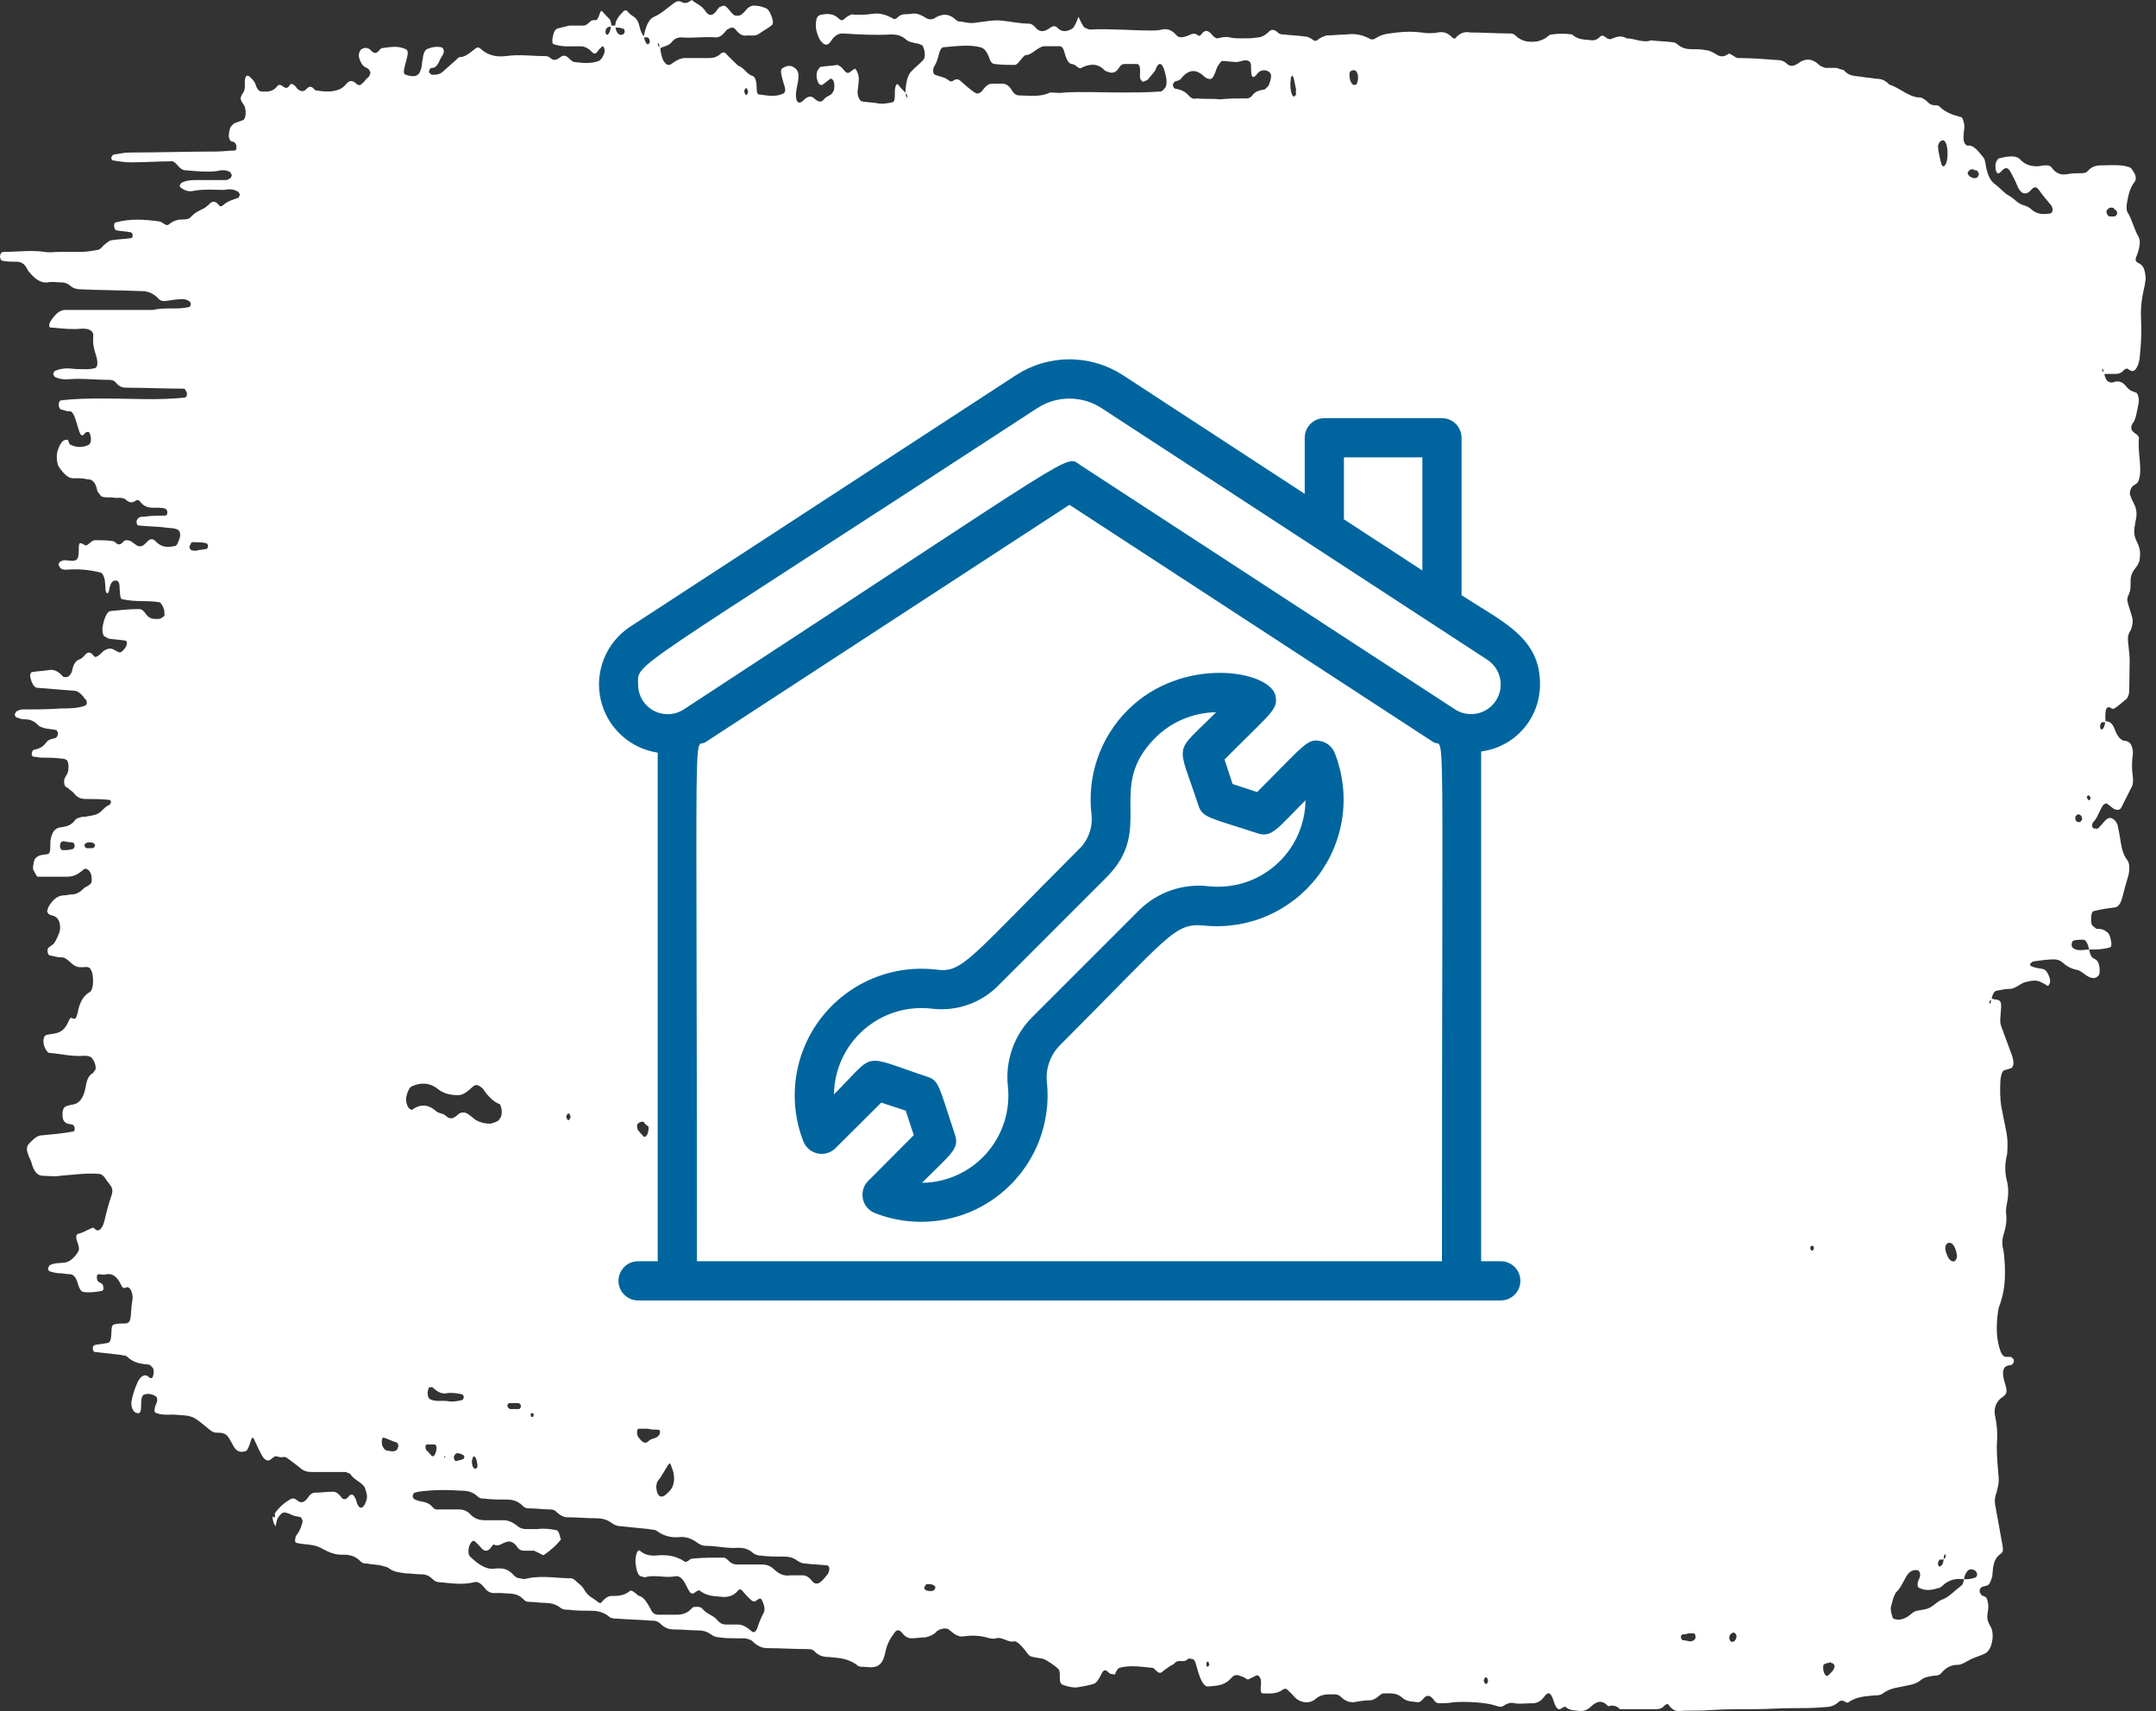 <svg width="126" height="100" viewBox="0 0 126 100" fill="none" xmlns="http://www.w3.org/2000/svg">
<rect x="0" y="0" width="126" height="100" fill="#333333" stroke="none"/>
<path d="M16.062 88.442C16.346 88.039 16.654 87.809 16.938 87.637C17.104 87.522 17.246 87.579 17.388 87.694C17.578 87.867 17.767 87.809 17.956 87.579C18.099 87.349 18.241 87.234 18.407 87.234C18.762 87.234 19.117 87.177 19.472 87.177C19.638 87.177 19.78 87.291 19.922 87.464C20.064 87.694 20.23 87.637 20.372 87.464C20.538 87.234 20.68 87.349 20.799 87.637C20.822 87.694 20.846 87.809 20.869 87.867C21.012 88.212 21.225 88.212 21.39 87.752C21.462 87.579 21.462 87.406 21.414 87.234C21.367 87.061 21.32 86.889 21.248 86.832C20.988 86.544 20.704 86.487 20.467 86.141C20.396 86.084 20.301 86.084 20.23 86.026C19.543 86.026 18.88 86.026 18.193 86.026C17.956 86.026 17.72 85.969 17.483 85.739C17.27 85.566 17.033 85.394 16.796 85.221C16.678 85.106 16.559 85.164 16.441 85.164C16.322 85.164 16.204 85.106 16.085 85.106C15.967 85.164 15.849 85.279 15.754 85.336C15.588 85.394 15.422 85.279 15.304 85.049C15.138 84.761 14.996 84.416 14.854 84.129C14.783 83.956 14.712 84.014 14.665 84.186C14.57 84.474 14.475 84.819 14.309 84.819C14.072 84.876 13.836 84.876 13.622 84.474C13.551 84.359 13.504 84.244 13.433 84.129C13.338 83.956 13.243 83.841 13.101 83.784C12.936 83.726 12.793 83.726 12.628 83.726C12.462 83.726 12.32 83.611 12.178 83.496C11.278 82.749 11.278 82.749 10.425 82.691C9.999 82.634 9.549 82.749 9.123 82.576C9.099 82.576 9.028 82.519 9.028 82.461C9.028 82.231 9.099 82.116 9.146 82.001C9.217 81.829 9.194 81.656 9.099 81.599C8.909 81.484 8.696 81.426 8.507 81.484C8.317 81.484 8.246 81.656 8.246 82.174C8.246 82.519 8.175 82.634 8.009 82.576C7.891 82.576 7.773 82.461 7.702 82.231C7.678 82.174 7.678 82.001 7.678 81.944C7.749 81.484 7.891 81.139 8.033 80.793C8.199 80.448 8.388 80.334 8.578 80.391C8.696 80.448 8.791 80.621 8.909 80.506C8.933 80.448 8.957 80.391 8.98 80.276C8.98 80.161 8.98 80.046 8.957 79.989C8.886 79.874 8.815 79.816 8.744 79.758C8.317 79.701 7.867 79.701 7.441 79.298C7.346 79.183 7.204 79.241 7.086 79.183C6.565 79.126 6.044 79.068 5.546 79.011C5.452 79.011 5.404 78.838 5.428 78.723C5.452 78.666 5.499 78.608 5.523 78.608C5.76 78.551 5.996 78.551 6.233 78.493C6.446 78.493 6.494 78.321 6.517 77.803C6.517 77.573 6.541 77.458 6.66 77.401C6.896 77.343 7.133 77.343 7.37 77.343C7.607 77.286 7.631 77.171 7.678 76.481C7.678 76.308 7.725 76.136 7.749 75.906C7.773 75.676 7.654 75.331 7.559 75.273C7.512 75.273 7.488 75.216 7.441 75.216C7.323 75.273 7.204 75.331 7.11 75.158C6.849 74.583 6.565 74.411 6.233 74.468C6.067 74.526 5.925 74.468 5.76 74.468C5.712 74.468 5.665 74.526 5.665 74.583C5.641 74.756 5.689 74.871 5.783 74.928C5.831 74.928 5.854 74.986 5.902 74.986C5.996 75.043 6.044 75.101 6.044 75.331C6.044 75.388 5.973 75.446 5.949 75.446C5.594 75.503 5.239 75.561 4.883 75.503C4.765 75.503 4.646 75.331 4.575 75.101C4.457 74.641 4.291 74.468 4.078 74.468C3.889 74.468 3.675 74.411 3.486 74.411C3.297 74.411 3.083 74.353 2.894 74.296C2.847 74.296 2.823 74.18 2.799 74.123C2.823 74.066 2.87 74.008 2.894 73.951C3.202 73.778 3.533 73.835 3.841 73.778C4.054 73.721 4.22 73.606 4.41 73.376C4.67 73.031 4.67 73.031 4.481 72.455C4.457 72.398 4.457 72.283 4.457 72.225C4.481 72.168 4.528 72.11 4.552 72.11C4.836 72.053 5.096 71.88 5.381 71.765C5.452 71.708 5.546 71.823 5.617 71.88C5.831 71.995 6.02 71.708 6.115 71.305C6.233 70.788 6.352 70.328 6.517 69.868C6.612 69.58 6.565 69.408 6.423 69.235C6.352 69.12 6.281 69.063 6.21 68.948C6.067 68.718 5.925 68.603 5.76 68.603C5.002 68.545 4.244 68.66 3.486 68.718C3.178 68.775 2.847 68.718 2.539 68.718C2.231 68.718 1.994 68.545 1.828 67.913C1.781 67.74 1.71 67.683 1.662 67.51C1.544 67.222 1.544 67.05 1.662 66.877C1.876 66.647 2.089 66.418 2.349 66.36C2.989 66.302 3.628 66.245 4.268 66.13C4.315 66.13 4.362 66.072 4.362 66.015C4.386 65.9 4.339 65.785 4.244 65.727C4.078 65.67 3.936 65.727 3.77 65.555C3.675 65.44 3.652 65.325 3.652 65.095C3.652 64.922 3.699 64.75 3.794 64.692C3.983 64.577 4.196 64.577 4.386 64.52C4.694 64.405 4.907 64.117 5.025 63.427C5.096 63.025 5.215 62.852 5.381 62.737C5.428 62.737 5.452 62.68 5.499 62.622C5.523 62.565 5.594 62.507 5.594 62.45C5.594 62.277 5.546 62.105 5.475 61.99C5.404 61.875 5.333 61.76 5.262 61.76C5.144 61.702 5.025 61.702 4.907 61.702C4.22 61.76 3.557 61.587 2.87 61.53C2.799 61.53 2.728 61.415 2.657 61.3C2.586 61.185 2.539 61.012 2.539 60.84C2.539 60.667 2.586 60.552 2.681 60.495C2.87 60.437 3.083 60.437 3.273 60.38C3.557 60.322 3.818 60.15 4.031 59.632C4.102 59.459 4.173 59.459 4.244 59.517C4.433 59.575 4.433 59.517 4.528 59.229C4.552 59.172 4.575 59.057 4.575 58.999C4.741 58.367 4.978 58.137 5.262 57.964C5.452 57.849 5.499 57.159 5.357 56.757C5.333 56.699 5.286 56.642 5.262 56.584C5.096 56.469 4.954 56.527 4.789 56.527C4.67 56.527 4.552 56.527 4.433 56.469C4.149 56.354 3.912 55.952 3.628 55.952C3.391 55.952 3.154 55.894 2.918 55.837C2.823 55.837 2.775 55.664 2.775 55.549C2.775 55.492 2.823 55.377 2.847 55.377C2.918 55.319 2.989 55.262 3.083 55.204C3.225 55.089 3.344 54.802 3.462 54.514C3.557 54.227 3.51 53.939 3.415 53.767C3.249 53.479 3.036 53.536 2.847 53.422C2.823 53.422 2.775 53.306 2.752 53.249C2.775 53.191 2.799 53.077 2.823 53.019C3.083 52.559 3.391 52.329 3.723 52.329C3.889 52.329 4.031 52.271 4.196 52.271C4.433 52.271 4.67 52.156 4.883 51.926C5.002 51.811 5.12 51.811 5.239 51.696C5.333 51.639 5.381 51.524 5.357 51.351C5.357 51.179 5.31 51.006 5.215 50.891C5.096 50.776 4.978 50.719 4.86 50.834C4.552 51.121 4.244 51.236 3.936 51.236C3.368 51.236 2.823 51.236 2.254 51.236C2.207 51.236 2.16 51.236 2.136 51.179C2.065 51.064 2.018 50.949 1.947 50.834C1.923 50.776 1.923 50.661 1.947 50.546C1.97 50.374 2.018 50.201 2.089 50.144C2.325 49.914 2.562 49.971 2.799 49.914C2.965 49.856 2.941 49.511 2.941 49.281C2.941 48.936 3.107 48.534 3.249 48.476C3.32 48.419 3.415 48.361 3.486 48.361C3.794 48.304 4.125 48.304 4.41 47.901C4.481 47.844 4.552 47.786 4.646 47.786C4.765 47.729 4.883 47.729 5.002 47.729C5.239 47.671 5.475 47.671 5.712 47.556C5.949 47.441 6.162 47.096 6.399 47.038C6.423 47.038 6.47 46.923 6.494 46.866C6.47 46.809 6.446 46.751 6.423 46.751C5.949 46.694 5.475 46.694 5.002 46.694C4.765 46.694 4.528 46.636 4.315 46.349C4.22 46.233 4.078 46.176 3.983 46.061C3.889 46.003 3.746 46.003 3.746 45.658C3.746 45.486 3.841 45.371 3.912 45.256C3.983 45.141 4.007 44.968 4.007 44.738C3.983 44.566 3.936 44.393 3.841 44.393C3.77 44.336 3.675 44.336 3.604 44.336C3.202 44.278 2.799 44.278 2.42 44.278C2.254 44.278 2.112 44.221 1.947 44.221C1.899 44.221 1.852 44.106 1.852 44.106C1.852 43.933 1.923 43.818 1.994 43.818C2.231 43.761 2.468 43.703 2.681 43.416C2.847 43.186 3.06 43.186 3.249 43.128C3.344 43.071 3.391 42.956 3.391 42.841C3.391 42.783 3.32 42.726 3.296 42.668C3.06 42.611 2.823 42.611 2.586 42.553C2.468 42.496 2.349 42.496 2.231 42.381C1.97 42.093 1.686 42.036 1.426 42.036C1.26 42.036 1.118 41.978 0.952 41.921C0.904 41.921 0.881 41.806 0.857 41.748C0.881 41.691 0.928 41.633 0.952 41.576C1.07 41.518 1.189 41.461 1.307 41.461C2.065 41.461 2.823 41.461 3.581 41.403C4.054 41.403 4.528 41.403 5.002 41.231C5.025 41.231 5.073 41.116 5.073 41.116C5.073 41.001 5.049 40.886 5.002 40.886C4.789 40.598 4.575 40.368 4.339 40.368C3.628 40.31 2.918 40.253 2.183 40.196C2.065 40.196 1.947 40.081 1.852 39.85C1.828 39.793 1.804 39.678 1.781 39.62C1.733 39.448 1.781 39.275 1.899 39.275C2.207 39.218 2.539 39.218 2.847 39.16C3.131 39.103 3.391 39.218 3.652 39.505C3.675 39.563 3.723 39.563 3.77 39.563C3.936 39.62 4.078 39.505 4.196 39.275C4.291 38.758 4.457 38.585 4.67 38.528C4.789 38.47 4.907 38.355 5.002 38.24C5.167 38.068 5.31 38.125 5.452 38.298C5.523 38.413 5.594 38.413 5.689 38.355C5.807 38.298 5.902 38.183 6.02 38.068C6.257 37.895 6.494 37.838 6.731 38.01C7.038 38.183 7.038 38.183 7.299 37.895C7.323 37.838 7.37 37.78 7.394 37.723C7.441 37.55 7.417 37.435 7.299 37.435C6.991 37.378 6.66 37.378 6.352 37.32C6.281 37.32 6.21 37.205 6.115 37.205C5.996 37.148 5.949 36.745 6.02 36.515C6.115 36.055 6.281 35.71 6.47 35.71C7.015 35.653 7.583 35.595 8.128 35.595C8.246 35.595 8.365 35.653 8.483 35.825C8.744 36.228 9.004 36.17 9.288 36.17C9.359 36.17 9.454 36.113 9.525 36.055C9.549 36.055 9.62 35.998 9.62 35.94C9.62 35.883 9.596 35.768 9.596 35.653C9.525 35.423 9.43 35.25 9.312 35.193C8.602 35.078 7.891 35.193 7.157 35.02C7.038 35.02 7.015 34.848 6.991 34.388C6.991 34.042 6.92 33.928 6.754 33.928C6.588 33.928 6.446 34.042 6.375 34.503C6.352 34.56 6.328 34.675 6.281 34.675C6.21 34.675 6.162 34.56 6.162 34.33C6.162 34.215 6.139 34.158 6.139 34.042C6.115 33.697 5.996 33.525 5.902 33.468C5.239 33.295 4.552 33.237 3.865 33.295C3.746 33.295 3.628 33.295 3.51 33.18C3.486 33.123 3.462 33.065 3.415 33.008C3.439 32.95 3.462 32.835 3.51 32.835C3.818 32.605 4.149 32.892 4.457 32.72C4.552 32.662 4.575 32.547 4.599 32.317C4.599 31.685 4.623 31.685 4.86 31.8C5.025 31.915 5.025 31.915 5.31 31.685C5.381 31.627 5.475 31.57 5.546 31.57C5.902 31.57 6.257 31.57 6.612 31.627C6.66 31.627 6.683 31.685 6.731 31.685C6.873 31.857 7.038 31.857 7.181 31.685C7.323 31.512 7.488 31.57 7.654 31.627C7.725 31.685 7.796 31.742 7.891 31.8C8.081 31.972 8.27 31.972 8.459 31.8C8.507 31.742 8.531 31.742 8.578 31.685C8.767 31.455 8.957 31.455 9.146 31.685C9.502 32.03 9.857 31.972 10.212 31.915C10.33 31.915 10.425 31.685 10.496 31.455C10.52 31.397 10.544 31.282 10.52 31.167C10.52 31.11 10.473 31.052 10.449 30.995C10.188 30.822 9.904 30.88 9.62 30.822C9.099 30.765 8.578 30.765 8.081 30.707C8.057 30.707 7.986 30.65 7.986 30.535C7.962 30.42 8.033 30.305 8.128 30.247C8.246 30.19 8.365 30.19 8.483 30.19C8.886 30.132 9.288 30.132 9.667 30.132C9.762 30.132 9.809 29.96 9.762 29.845C9.738 29.787 9.691 29.73 9.667 29.73C9.502 29.672 9.359 29.672 9.194 29.672C8.838 29.672 8.483 29.73 8.152 29.27C8.081 29.212 7.986 29.212 7.915 29.27C7.749 29.385 7.607 29.385 7.441 29.27C7.204 29.04 6.967 29.097 6.731 29.097C6.494 29.04 6.257 29.097 6.02 29.04C5.902 29.04 5.807 28.867 5.689 28.695C5.57 28.062 5.31 28.005 5.073 28.005C4.836 27.947 4.599 27.947 4.362 27.947C4.031 28.005 3.746 27.717 3.462 27.314C3.32 27.142 3.273 26.625 3.368 26.337C3.51 25.934 3.652 25.704 3.865 25.704C3.912 25.704 3.936 25.704 3.983 25.704L3.96 25.647C4.007 25.819 4.054 25.992 4.125 25.992C4.481 26.164 4.836 26.164 5.191 25.992C5.286 25.934 5.333 25.762 5.31 25.589C5.286 25.417 5.239 25.244 5.167 25.244C5.096 25.244 5.002 25.244 4.931 25.359C4.789 25.532 4.694 25.417 4.623 25.187C4.552 24.957 4.481 24.727 4.41 24.497C4.339 24.267 4.244 24.094 4.125 24.037C4.007 24.037 3.889 24.037 3.77 23.979C3.699 23.979 3.604 23.922 3.533 23.922C3.51 23.922 3.462 23.807 3.439 23.749C3.415 23.634 3.439 23.462 3.533 23.404C4.41 23.289 5.286 23.289 6.162 23.289C7.702 23.289 9.265 23.404 10.804 23.232C10.899 23.232 10.946 23.059 10.922 22.944C10.899 22.887 10.851 22.829 10.828 22.772C10.78 22.714 10.757 22.714 10.709 22.714C9.596 22.714 8.483 22.657 7.37 22.657C7.157 22.657 6.967 22.599 6.778 22.369C6.636 22.197 6.47 22.197 6.304 22.197C5.712 22.197 5.12 22.139 4.504 22.139C4.078 22.139 3.628 22.254 3.202 22.024C3.178 22.024 3.131 21.909 3.107 21.852C3.131 21.794 3.178 21.679 3.202 21.679C3.604 21.507 3.983 21.507 4.386 21.564C4.789 21.564 5.191 21.622 5.57 21.507C5.689 21.449 5.736 21.219 5.641 20.874C5.57 20.644 5.499 20.414 5.452 20.127C5.428 19.954 5.452 19.724 5.452 19.552C5.452 19.494 5.404 19.436 5.381 19.379C5.191 19.206 4.978 19.206 4.789 19.206C4.22 19.264 3.675 19.206 3.107 19.149C3.06 19.149 3.036 19.149 2.989 19.149C2.823 19.149 2.847 18.919 3.012 18.689C3.249 18.344 3.51 18.114 3.794 18.114C4.552 18.114 5.31 18.114 6.067 18.114C6.896 18.114 7.749 18.114 8.578 18.114C8.696 18.114 8.815 18.114 8.933 18.114C9.644 17.941 10.354 18.114 11.065 17.941C11.112 17.941 11.136 17.826 11.159 17.769C11.136 17.711 11.112 17.654 11.065 17.596C10.946 17.539 10.828 17.481 10.709 17.481C10.354 17.481 9.999 17.539 9.644 17.596C9.525 17.596 9.407 17.596 9.288 17.481C9.028 17.194 8.767 17.079 8.483 17.021C7.204 16.964 5.925 16.964 4.67 16.906C4.481 16.906 4.268 16.849 4.078 16.676C3.936 16.561 3.77 16.504 3.604 16.504C3.32 16.504 3.036 16.446 2.775 16.504C2.373 16.561 1.994 16.274 1.639 15.814C1.615 15.756 1.568 15.699 1.544 15.641C1.378 15.354 1.165 15.296 0.976 15.296C0.691 15.296 0.407 15.296 0.147 15.239C0.052 15.239 -0.019 15.066 0.005 14.951C0.028 14.779 0.123 14.721 0.218 14.721C1.023 14.721 1.804 14.606 2.61 14.721C2.894 14.779 3.178 14.721 3.439 14.721C3.865 14.721 4.315 14.721 4.741 14.721C5.049 14.721 5.381 14.664 5.689 14.606C5.807 14.606 5.925 14.491 6.02 14.376C6.21 14.204 6.399 14.031 6.588 14.031C6.944 13.973 7.299 13.973 7.654 13.916C7.702 13.916 7.749 13.858 7.749 13.801C7.773 13.686 7.702 13.571 7.607 13.571C7.323 13.514 7.062 13.514 6.778 13.456C6.754 13.456 6.707 13.399 6.683 13.284C6.636 13.168 6.683 12.996 6.778 12.996C7.607 12.766 8.459 12.823 9.288 12.938C9.407 12.938 9.525 13.053 9.644 13.111C9.715 13.168 9.786 13.168 9.88 13.111C10.141 12.881 10.425 12.823 10.709 12.823C10.875 12.823 11.041 12.823 11.183 12.651C11.444 12.363 11.704 12.306 11.988 12.133C12.059 12.076 12.13 12.018 12.201 11.961C12.391 11.731 12.58 11.731 12.77 11.961C12.841 12.076 12.936 12.076 13.007 12.018C13.315 11.731 13.622 11.673 13.93 11.558C13.954 11.558 13.978 11.443 14.025 11.386C14.001 11.328 13.978 11.271 13.93 11.213C13.646 11.041 13.386 11.041 13.101 11.098C12.509 11.098 11.917 11.041 11.302 11.156C11.065 11.213 10.828 11.156 10.591 10.983C10.544 10.983 10.52 10.868 10.496 10.868C10.52 10.811 10.544 10.753 10.591 10.696C10.899 10.523 11.23 10.523 11.538 10.523C12.107 10.523 12.651 10.523 13.22 10.523C13.291 10.523 13.386 10.466 13.457 10.408C13.504 10.408 13.528 10.293 13.551 10.236C13.528 10.178 13.48 10.121 13.457 10.063C13.172 9.891 12.912 9.948 12.628 10.006C12.036 10.063 11.444 10.006 10.828 9.948C10.662 9.948 10.52 9.833 10.378 9.661C10.236 9.488 10.07 9.373 9.928 9.431C9.17 9.431 8.412 9.488 7.654 9.488C7.299 9.488 6.944 9.431 6.588 9.373C6.541 9.373 6.517 9.258 6.494 9.258C6.517 9.143 6.588 9.028 6.683 9.028C6.991 8.971 7.323 8.913 7.631 8.913C9.312 8.913 10.97 8.856 12.651 8.856C13.007 8.856 13.362 8.798 13.717 8.798C13.764 8.798 13.812 8.741 13.812 8.683C13.836 8.511 13.788 8.396 13.717 8.338C13.67 8.281 13.646 8.281 13.599 8.281C13.504 8.281 13.433 8.223 13.386 8.051C13.338 7.878 13.433 7.418 13.528 7.361C13.599 7.303 13.67 7.188 13.741 7.188C13.907 7.131 14.049 7.073 14.214 7.016C14.309 6.958 14.357 6.786 14.357 6.613C14.357 6.44 14.333 6.268 14.262 6.153C14.191 6.038 14.096 5.923 14.072 5.808C14.049 5.635 14.143 5.52 14.214 5.405C14.309 5.29 14.309 5.118 14.309 4.945C14.286 4.485 14.404 4.313 14.593 4.485C14.641 4.543 14.665 4.543 14.712 4.6C14.783 4.658 14.854 4.773 14.925 4.888L14.901 4.83C14.996 5.175 15.114 5.348 15.304 5.348C15.612 5.348 15.943 5.405 16.228 5.003C16.299 4.945 16.393 4.945 16.464 5.003C16.63 5.118 16.772 5.233 16.914 5.003C16.985 4.888 17.056 4.888 17.151 4.945C17.222 5.003 17.293 5.06 17.364 5.175C17.554 5.348 17.743 5.405 17.933 5.175C18.099 5.003 18.241 5.06 18.383 5.233C18.43 5.29 18.454 5.29 18.501 5.29C18.927 5.348 19.378 5.405 19.804 5.233C19.97 5.175 20.112 5.06 20.254 4.888C20.443 4.658 20.633 4.715 20.822 4.888C20.941 5.003 21.059 5.003 21.154 4.888C21.225 4.83 21.296 4.773 21.367 4.658C21.462 4.543 21.58 4.543 21.651 4.255C21.604 4.083 21.533 4.025 21.438 3.968C21.272 3.91 21.13 3.795 21.012 3.45C20.941 3.278 20.964 3.105 21.035 2.99C21.059 2.933 21.106 2.875 21.13 2.875C21.32 2.76 21.533 2.76 21.722 2.99C21.888 3.163 22.03 3.105 22.172 2.933C22.196 2.875 22.243 2.875 22.291 2.818C22.764 2.76 23.238 2.645 23.712 2.875C23.83 2.933 23.854 3.048 23.806 3.278C23.759 3.45 23.735 3.623 23.688 3.738C23.569 4.198 23.569 4.313 23.712 4.37C23.901 4.428 24.114 4.485 24.304 4.428C24.469 4.37 24.611 4.198 24.659 3.738C24.659 3.623 24.683 3.565 24.706 3.45C24.73 3.105 24.848 2.933 24.943 2.875C25.204 2.76 25.488 2.703 25.772 2.76C25.867 2.76 25.938 2.875 25.938 2.99C25.938 3.048 25.914 3.163 25.867 3.22C25.796 3.335 25.725 3.45 25.677 3.565C25.559 3.853 25.417 3.968 25.251 3.968C25.156 3.968 25.109 4.025 25.061 4.198C25.133 4.313 25.204 4.37 25.275 4.37C25.464 4.37 25.677 4.37 25.867 4.198C26.127 3.968 26.388 3.738 26.648 3.508C26.719 3.45 26.79 3.335 26.885 3.335C27.217 3.335 27.501 3.048 27.809 2.818C27.88 2.76 27.974 2.76 28.046 2.818C28.543 3.278 29.064 3.335 29.561 3.278C30.319 3.163 31.077 3.278 31.811 3.278C31.93 3.278 32.048 3.278 32.166 3.393C32.356 3.565 32.545 3.508 32.758 3.335C32.901 3.22 33.066 3.22 33.232 3.393C33.351 3.508 33.469 3.623 33.564 3.623C34.037 3.68 34.511 3.738 34.985 3.565C35.103 3.508 35.198 3.393 35.293 3.163C35.316 3.105 35.34 2.99 35.34 2.933C35.293 2.703 35.222 2.645 35.151 2.76C35.08 2.818 35.008 2.875 34.937 2.99C34.819 3.163 34.701 3.163 34.606 3.048C34.393 2.818 34.156 2.703 33.919 2.703C33.398 2.703 32.877 2.76 32.38 2.588C32.332 2.588 32.285 2.53 32.285 2.473C32.261 2.3 32.309 2.128 32.356 1.955C32.403 1.783 32.474 1.725 32.569 1.668C32.806 1.61 33.043 1.553 33.28 1.495C33.564 1.495 33.824 1.495 34.108 1.495C34.274 1.495 34.416 1.323 34.559 1.208C34.653 1.15 34.795 1.208 34.89 1.15C34.914 1.15 34.937 1.035 34.985 0.978C35.127 0.575 35.127 0.575 35.269 0.748C35.387 0.863 35.482 0.978 35.6 1.093C35.672 1.15 35.719 1.323 35.743 1.553C35.672 1.553 35.577 1.553 35.506 1.61C35.482 1.61 35.435 1.668 35.411 1.725C35.387 1.783 35.387 1.898 35.387 1.898C35.435 2.07 35.506 2.07 35.577 1.955C35.648 1.84 35.695 1.725 35.695 1.495C35.79 1.495 35.861 1.495 35.956 1.495C35.98 1.783 36.074 1.955 36.193 2.013C36.264 2.07 36.335 2.013 36.406 2.013C36.429 2.013 36.477 1.955 36.501 1.898C36.524 1.783 36.477 1.668 36.382 1.668C36.24 1.61 36.074 1.61 35.932 1.61C35.956 1.438 35.98 1.265 36.05 1.15C36.145 0.978 36.24 0.863 36.358 0.748C36.453 0.633 36.572 0.518 36.69 0.69C36.832 0.863 36.974 0.92 37.116 1.035C37.235 1.15 37.306 1.265 37.377 1.553C37.424 1.783 37.519 2.013 37.637 2.128C37.661 2.3 37.708 2.473 37.779 2.53C37.803 2.588 37.85 2.588 37.874 2.588C37.898 2.588 37.945 2.53 37.969 2.473C37.993 2.358 37.945 2.243 37.85 2.185C37.779 2.185 37.708 2.185 37.614 2.185C37.732 1.495 37.945 1.093 38.229 0.978C38.656 0.805 39.058 0.403 39.485 0.115C39.603 0.058 39.721 0.058 39.84 0.115C39.911 0.173 40.006 0.173 40.077 0.173C40.195 0.173 40.313 0.058 40.432 4.74164e-06C40.693 0.23 40.977 0.288 41.214 0.633C41.427 0.978 41.663 0.92 41.877 0.633C41.9 0.575 41.948 0.518 41.971 0.518C41.995 0.46 42.042 0.403 42.09 0.403C42.208 0.345 42.327 0.288 42.445 0.403C42.587 0.518 42.729 0.748 42.871 0.863C42.942 0.92 43.037 0.92 43.108 0.92C43.274 0.92 43.416 0.805 43.558 0.633C43.771 0.345 44.008 0.288 44.245 0.345C44.411 0.345 44.553 0.403 44.719 0.46C44.884 0.518 45.003 0.69 45.121 1.035C45.192 1.265 45.192 1.438 45.074 1.495C44.861 1.668 44.624 1.783 44.387 1.955C44.15 2.128 43.913 2.07 43.677 2.07C43.44 2.128 43.203 2.013 42.99 1.725C42.848 1.553 42.682 1.61 42.516 1.725C42.469 1.725 42.445 1.783 42.398 1.84C42.208 2.07 42.042 2.185 41.829 2.185C41.166 2.128 40.479 2.243 39.816 2.185C39.627 2.185 39.414 2.243 39.248 2.473C39.035 2.703 38.798 2.703 38.561 2.818C38.537 2.76 38.537 2.645 38.514 2.588C38.49 2.53 38.466 2.53 38.443 2.53C38.443 2.645 38.49 2.76 38.585 2.76C38.608 3.048 38.656 3.278 38.75 3.508C38.845 3.68 38.964 3.795 39.082 3.795C39.153 3.795 39.248 3.738 39.319 3.68C39.556 3.508 39.792 3.393 40.029 3.393C40.503 3.393 40.977 3.393 41.45 3.393C41.687 3.393 41.924 3.335 42.161 3.105C42.232 3.048 42.303 3.048 42.398 3.105C42.658 3.393 42.919 3.623 43.156 3.853C43.44 3.91 43.676 4.37 43.961 4.428C44.15 4.485 44.221 4.773 44.221 5.175C44.221 5.405 44.269 5.52 44.363 5.52C44.837 5.578 45.311 5.693 45.784 5.463C45.879 5.405 45.926 5.29 45.855 5.06C45.784 4.83 45.713 4.6 45.666 4.37C45.619 4.14 45.642 4.025 45.761 3.968C46.045 3.795 46.305 3.795 46.566 4.083C46.637 4.198 46.684 4.313 46.661 4.543C46.637 4.945 46.495 5.233 46.519 5.635C46.519 5.808 46.59 5.98 46.661 5.98C46.779 6.038 46.898 5.923 47.016 5.808C47.205 5.635 47.395 5.578 47.584 5.75C47.774 5.923 47.963 6.038 48.153 5.808C48.319 5.578 48.555 5.635 48.697 5.348C48.769 5.233 48.769 5.06 48.745 4.83C48.721 4.773 48.697 4.658 48.65 4.658C48.626 4.6 48.579 4.6 48.532 4.6C48.389 4.715 48.224 4.83 48.082 4.945C47.963 5.003 47.845 4.945 47.774 4.715C47.679 4.428 47.726 4.14 47.845 4.025C47.892 3.968 47.916 3.91 47.963 3.91C48.271 3.853 48.603 3.853 48.911 3.795C48.982 3.795 49.076 3.853 49.147 3.91C49.289 4.025 49.432 4.313 49.597 4.255C49.716 4.198 49.834 4.083 49.929 4.025C50.024 3.968 50.166 4.313 50.19 4.543C50.19 4.83 50.142 5.118 50.118 5.348C50.118 5.578 50.166 5.693 50.237 5.808C50.284 5.865 50.308 5.923 50.355 5.923C50.663 5.98 50.995 5.98 51.303 6.038C51.587 6.095 51.847 6.038 52.132 5.98C52.274 5.98 52.297 5.808 52.297 5.405C52.297 5.06 52.392 4.83 52.487 4.945C52.629 5.118 52.771 5.29 52.913 5.405C52.937 5.463 52.937 5.578 52.96 5.635C52.984 5.693 53.008 5.693 53.032 5.693C53.032 5.578 52.984 5.463 52.913 5.463C52.937 4.83 53.032 4.37 53.292 4.14C53.505 3.91 53.742 3.738 53.955 3.508C54.074 3.393 54.074 3.048 53.979 2.818C53.955 2.76 53.931 2.645 53.884 2.645C53.766 2.588 53.647 2.53 53.529 2.53C53.339 2.473 53.126 2.473 52.937 2.3C52.676 2.07 52.392 2.013 52.108 2.013C51.16 2.07 50.19 2.013 49.242 1.955C49.005 1.955 48.769 2.07 48.555 2.415C48.366 2.703 48.176 2.645 47.987 2.415C47.868 2.3 47.797 2.07 47.726 1.84C47.632 1.553 47.679 0.978 47.845 0.92C47.892 0.92 47.916 0.863 47.963 0.863C48.319 0.805 48.674 0.748 49.029 1.093C49.147 1.208 49.242 1.208 49.361 1.093C49.479 0.978 49.597 0.92 49.716 0.863C49.787 0.805 49.882 0.863 49.953 0.863C50.308 0.863 50.663 0.863 51.018 0.805C51.421 0.748 51.8 0.863 52.203 1.093C52.274 1.15 52.368 1.093 52.439 1.035C52.7 0.748 52.984 0.863 53.268 0.805C53.553 0.748 53.813 0.863 54.097 1.035C54.263 1.15 54.405 1.15 54.571 1.093C54.997 0.805 55.423 0.748 55.85 1.15C55.968 1.265 56.087 1.265 56.205 1.265C56.489 1.323 56.75 1.38 57.034 1.323C57.555 1.265 58.076 1.15 58.573 1.208C59.094 1.265 59.615 1.38 60.113 1.38C60.231 1.38 60.35 1.438 60.468 1.553C60.776 1.955 61.084 1.84 61.392 1.61C61.557 1.495 61.7 1.495 61.842 1.668C62.102 1.898 62.386 1.84 62.671 1.668C62.742 1.61 62.813 1.495 62.86 1.38C62.931 1.265 62.978 1.093 63.026 0.978C63.073 1.093 63.144 1.208 63.192 1.323C63.263 1.438 63.31 1.553 63.381 1.61C63.499 1.668 63.618 1.725 63.736 1.725C64.921 1.668 66.128 1.783 67.312 1.783C67.502 1.783 67.715 1.783 67.905 1.725C68.189 1.668 68.449 1.725 68.71 2.013C68.899 2.243 69.089 2.185 69.302 2.128C69.539 2.07 69.752 1.84 70.012 2.07C70.083 2.128 70.178 2.07 70.249 1.955C70.439 1.725 70.628 1.783 70.818 2.013C70.912 2.128 71.031 2.243 71.149 2.243C71.386 2.185 71.623 2.128 71.86 2.185C72.097 2.243 72.333 2.243 72.57 2.243C72.878 2.243 73.21 2.243 73.517 2.185C73.707 2.185 73.92 2.07 74.11 1.898C74.299 1.668 74.489 1.725 74.678 1.898C74.796 2.013 74.915 2.013 75.033 2.013C75.436 2.07 75.838 2.07 76.217 2.128C76.383 2.128 76.525 2.185 76.691 2.3C76.809 2.415 76.928 2.415 77.046 2.3C77.188 2.185 77.354 2.128 77.52 2.07C77.923 2.07 78.325 2.013 78.704 2.013C79.13 1.955 79.581 2.013 80.007 2.243C80.172 2.358 80.315 2.3 80.48 2.185C80.859 1.955 81.262 1.955 81.665 1.898C82.138 1.84 82.612 1.84 83.086 1.898C83.394 1.955 83.725 1.955 84.033 1.898C84.317 1.84 84.601 1.898 84.862 2.185C84.933 2.243 85.028 2.3 85.099 2.185C85.359 1.898 85.643 1.84 85.928 1.898C86.685 1.898 87.443 1.955 88.201 1.955C88.32 1.955 88.438 1.955 88.556 2.07C88.983 2.473 89.409 2.473 89.859 2.415C90.049 2.358 90.262 2.3 90.451 2.128C90.522 2.07 90.593 2.013 90.688 2.013C91.091 1.955 91.493 1.955 91.872 2.013C92.251 2.358 92.654 2.3 93.056 2.358C93.222 2.358 93.364 2.3 93.53 2.128C93.601 2.07 93.672 2.07 93.767 2.128C93.909 2.243 94.075 2.358 94.24 2.243C94.525 2.128 94.785 2.07 95.069 2.243C95.543 2.243 96.017 2.53 96.49 2.358C96.917 2.415 97.367 2.415 97.793 2.473C97.864 2.473 97.959 2.53 98.03 2.588C98.29 2.818 98.575 2.875 98.859 2.875C99.143 2.875 99.427 2.875 99.688 2.933C99.877 2.933 100.09 3.048 100.28 3.163C100.517 3.335 100.753 3.335 100.99 3.163C101.061 3.105 101.132 3.163 101.227 3.22C101.345 3.278 101.464 3.393 101.582 3.393C102.34 3.393 103.098 3.45 103.856 3.508C104.069 3.508 104.258 3.565 104.448 3.738C104.637 3.91 104.827 3.853 105.04 3.738C105.466 3.393 105.893 3.393 106.319 3.795C106.437 3.91 106.556 3.91 106.674 3.968C106.864 3.968 107.077 3.968 107.266 3.968C107.432 3.968 107.574 4.083 107.74 4.083C108.071 4.485 108.427 4.428 108.782 4.485C109.066 4.543 109.327 4.543 109.611 4.6C109.895 4.6 110.156 4.658 110.416 4.945C111.008 5.118 111.577 5.693 112.169 5.693C112.334 5.693 112.477 5.808 112.619 5.923C112.761 6.095 112.927 6.153 113.092 6.153C113.163 6.153 113.258 6.153 113.329 6.21C113.732 6.613 114.182 6.728 114.608 6.843C114.703 6.843 114.821 7.246 114.798 7.476C114.774 7.648 114.75 7.878 114.75 8.051C114.75 8.223 114.798 8.396 114.892 8.453C114.94 8.511 114.963 8.511 115.011 8.511C115.342 8.453 115.626 8.856 115.911 9.201C115.982 9.258 116.029 9.488 116.053 9.661C116.147 10.236 116.337 10.581 116.574 10.753C116.811 10.926 117.024 11.156 117.237 11.328C117.426 11.443 117.616 11.558 117.805 11.731C117.924 11.846 118.042 11.903 118.161 11.961C118.35 12.018 118.563 12.076 118.729 12.248C119.061 12.536 119.439 12.536 119.795 12.479C119.889 12.479 119.961 12.363 119.961 12.248C119.961 12.191 119.913 12.076 119.889 12.018C119.653 11.731 119.392 11.443 119.155 11.098C118.989 10.868 118.847 10.926 118.705 11.098C118.658 11.156 118.634 11.156 118.587 11.213C118.35 11.386 118.113 11.328 117.924 10.926C117.782 10.581 117.64 10.293 117.474 10.006C117.332 9.776 117.19 9.776 117.024 9.948C116.953 10.006 116.882 10.121 116.811 10.121C116.74 10.178 116.645 10.063 116.621 9.833C116.597 9.603 116.645 9.431 116.716 9.373C116.74 9.316 116.787 9.258 116.811 9.258C117.047 9.201 117.284 9.143 117.521 9.143C117.711 9.143 117.924 9.143 118.113 9.373C118.421 9.661 118.729 9.718 119.061 9.718C119.226 9.718 119.368 9.661 119.534 9.661C119.653 9.661 119.795 9.661 119.889 9.776C120.174 10.178 120.482 10.236 120.813 10.178C121.097 10.121 121.382 10.121 121.642 10.121C121.76 10.121 121.879 10.121 121.997 10.006C122.305 9.661 122.613 9.661 122.921 9.661C123.442 9.661 123.963 9.603 124.46 9.776C124.579 9.833 124.673 10.006 124.768 10.178C124.839 10.351 124.839 10.523 124.745 10.638C124.508 10.926 124.389 11.328 124.295 11.903C124.271 12.133 124.271 12.306 124.342 12.421C124.579 12.766 124.721 13.399 124.958 13.801C125.1 14.031 125.076 14.319 124.934 14.779C124.768 15.181 124.768 15.239 124.934 15.354C125.052 15.411 125.171 15.469 125.266 15.641C125.337 15.756 125.431 16.216 125.384 16.389C125.36 16.561 125.337 16.734 125.289 16.906C125.171 17.424 125.1 17.941 125.123 18.574C125.147 19.149 125.147 19.724 125.1 20.299C125.076 20.472 125.076 20.702 125.052 20.874C125.005 21.334 124.792 21.737 124.602 21.679C124.531 21.679 124.437 21.622 124.366 21.564C124.295 21.507 124.2 21.564 124.129 21.622C123.987 21.794 123.821 21.852 123.655 21.852C123.418 21.852 123.181 21.852 122.945 21.852C122.945 21.794 122.921 21.679 122.921 21.622C122.897 21.564 122.874 21.564 122.85 21.564C122.85 21.679 122.897 21.737 122.968 21.794C123.016 22.082 123.11 22.254 123.229 22.312C123.347 22.369 123.466 22.369 123.584 22.312C123.821 22.254 124.058 22.312 124.271 22.599C124.46 22.829 124.65 22.887 124.839 22.944C124.958 23.002 125.029 23.347 124.981 23.577C124.887 23.979 124.839 24.497 124.65 24.727C124.555 24.842 124.531 25.014 124.579 25.129C124.602 25.187 124.65 25.187 124.673 25.244C124.745 25.302 124.816 25.359 124.91 25.417C124.934 25.474 125.005 25.532 125.005 25.589C124.934 26.279 125.1 26.912 125.076 27.602C125.052 27.89 125.005 28.12 124.887 28.235C124.768 28.35 124.65 28.35 124.555 28.522C124.484 28.637 124.437 28.867 124.508 28.982C124.579 29.212 124.673 29.327 124.768 29.557C124.863 29.787 124.887 30.017 124.839 30.305C124.816 30.42 124.792 30.477 124.792 30.535C124.697 31.052 124.697 31.225 124.839 31.57C124.887 31.685 124.958 31.8 125.005 31.972C125.1 32.202 125.076 32.547 125.029 32.778C124.91 33.18 124.673 33.237 124.555 33.64C124.46 33.928 124.579 34.33 124.437 34.675C124.295 34.963 124.295 35.078 124.389 35.365C124.46 35.595 124.531 35.825 124.602 36.055C124.673 36.285 124.626 36.573 124.531 36.803C124.508 36.86 124.46 36.918 124.437 36.975C124.342 37.205 124.342 37.263 124.389 37.723C124.413 38.01 124.46 38.298 124.46 38.585C124.46 39.16 124.437 39.736 124.437 40.31C124.437 40.656 124.318 40.828 124.223 40.886C124.01 41.058 123.774 41.288 123.56 41.403C123.489 41.461 123.395 41.403 123.324 41.346C123.11 41.288 123.039 41.403 123.039 41.921C123.039 42.036 123.039 42.093 123.063 42.208C122.992 42.208 122.921 42.208 122.85 42.208C122.826 42.208 122.779 42.266 122.755 42.323C122.731 42.381 122.731 42.438 122.731 42.496C122.779 42.668 122.85 42.668 122.921 42.553C122.992 42.438 123.016 42.323 123.039 42.151C123.229 42.151 123.442 42.208 123.584 42.611C123.75 43.071 123.963 43.301 124.223 43.301C124.295 43.301 124.389 43.358 124.46 43.416C124.555 43.473 124.673 43.818 124.65 44.048C124.579 44.508 124.579 44.968 124.65 45.428C124.673 45.601 124.65 45.831 124.602 45.946C124.389 46.349 124.176 46.809 123.963 47.211C123.892 47.326 123.821 47.326 123.726 47.326C123.513 47.326 123.347 47.096 123.158 46.981C123.087 46.923 122.992 46.981 122.921 47.038C122.708 47.326 122.566 47.844 122.353 48.016C122.258 48.131 122.234 48.304 122.305 48.361C122.329 48.419 122.376 48.419 122.424 48.419C122.495 48.419 122.589 48.476 122.66 48.361C122.802 48.246 122.945 48.016 123.087 47.901C123.276 47.729 123.466 47.786 123.655 48.016C123.679 48.074 123.726 48.131 123.75 48.189C123.821 48.534 123.892 48.879 123.939 49.224C124.01 49.684 124.129 50.029 124.318 50.259C124.46 50.431 124.484 50.834 124.366 51.236C124.247 51.639 124.129 52.041 124.034 52.444C123.939 52.789 123.821 52.962 123.655 53.019C123.229 53.077 122.779 53.134 122.353 53.249C122.258 53.249 122.21 53.479 122.21 53.651C122.187 53.882 122.234 54.054 122.305 54.112C122.376 54.169 122.447 54.227 122.518 54.284C122.708 54.284 122.921 54.284 123.11 54.457C123.229 54.514 123.324 54.687 123.371 54.974C123.418 55.204 123.395 55.377 123.276 55.377C122.874 55.492 122.495 55.492 122.092 55.492C122.021 55.147 121.903 54.917 121.737 54.917C121.547 54.917 121.358 54.917 121.168 54.974C121.145 54.974 121.097 55.032 121.074 55.147C121.05 55.262 121.097 55.377 121.192 55.434C121.5 55.607 121.784 55.492 122.092 55.492C122.139 55.779 122.234 55.952 122.353 56.009C122.471 56.067 122.589 56.124 122.66 56.354C122.731 56.584 122.731 56.987 122.613 57.044C122.542 57.102 122.471 57.159 122.376 57.159C122.21 57.159 122.068 57.102 121.903 56.987C121.76 56.872 121.595 56.757 121.453 56.699C121.145 56.642 120.837 56.527 120.529 56.239C120.387 56.124 120.221 56.067 120.055 56.067C119.653 56.067 119.274 56.124 118.871 56.182C118.824 56.182 118.8 56.182 118.753 56.239C118.611 56.297 118.611 56.469 118.729 56.469C118.966 56.584 119.203 56.584 119.439 56.642C119.558 56.699 119.653 56.814 119.747 57.044C119.818 57.217 119.842 57.389 119.771 57.504C119.747 57.562 119.7 57.619 119.676 57.619C119.487 57.504 119.297 57.389 119.108 57.332C118.871 57.274 118.634 57.332 118.397 57.389C118.09 57.447 117.782 57.792 117.474 57.792C117.19 57.792 116.929 57.849 116.645 57.907C116.526 57.964 116.432 58.137 116.384 58.424C116.361 58.424 116.313 58.482 116.29 58.482C116.266 58.482 116.266 58.597 116.266 58.654C116.337 58.654 116.361 58.597 116.361 58.367C116.479 58.367 116.597 58.424 116.716 58.424C116.953 58.482 116.976 58.597 116.929 59.172C116.882 59.69 116.882 59.747 116.953 59.977C117.166 60.552 117.379 61.127 117.592 61.702C117.64 61.875 117.687 62.047 117.663 62.22C117.616 62.392 117.545 62.45 117.45 62.45C117.332 62.507 117.213 62.507 117.095 62.565C117 62.622 116.905 62.967 116.905 63.197C116.882 63.657 116.882 64.175 116.953 64.635C117.047 65.152 117.166 65.67 117.261 66.188C117.332 66.532 117.332 66.935 117.308 67.338C117.308 67.453 117.284 67.51 117.261 67.625C117.166 68.085 117.166 68.545 117.284 69.005C117.379 69.35 117.379 69.753 117.332 70.098C117.284 70.385 117.213 70.615 117.237 70.903C117.308 71.42 117.19 71.823 117.071 72.225C117 72.455 117 72.743 117.071 73.031C117.095 73.088 117.095 73.203 117.119 73.318C117.213 74.296 117.213 75.216 116.929 76.078C116.882 76.251 116.811 76.366 116.787 76.538C116.669 77.286 116.645 78.033 116.834 78.723C116.929 79.068 117.047 79.298 117.237 79.298C117.308 79.298 117.403 79.298 117.474 79.298C117.521 79.298 117.545 79.298 117.592 79.356C117.64 79.413 117.687 79.413 117.687 79.471C117.711 79.586 117.663 79.701 117.568 79.758C117.497 79.816 117.403 79.758 117.332 79.816C117.071 79.874 116.976 80.161 117.142 80.736C117.332 81.369 117.308 81.426 117.024 81.656C116.905 81.714 116.811 81.829 116.692 82.001C116.597 82.174 116.526 82.461 116.597 82.749C116.692 83.209 116.74 83.669 116.716 84.129C116.669 84.704 116.716 85.279 116.763 85.854C116.834 86.602 116.834 86.602 116.692 87.177C116.669 87.234 116.645 87.349 116.621 87.407C116.574 87.579 116.574 87.752 116.597 87.924C116.74 88.729 116.882 89.477 117.024 90.282C117.071 90.627 117.095 90.684 116.858 90.857C116.645 91.029 116.503 91.259 116.455 91.834C116.455 91.949 116.432 92.007 116.432 92.122C116.361 92.352 116.29 92.582 116.171 92.639C116.053 92.697 115.934 92.697 115.816 92.754C115.721 92.812 115.674 92.927 115.698 93.042C115.721 93.1 115.769 93.157 115.792 93.215C115.863 93.272 115.958 93.272 116.029 93.329C116.147 93.387 116.219 93.732 116.195 94.02C116.171 94.192 116.124 94.422 116.147 94.595C116.195 94.882 116.313 94.997 116.384 95.17C116.455 95.342 116.455 95.515 116.455 95.687C116.408 96.205 116.242 96.492 116.053 96.607C115.745 96.78 115.413 96.837 115.105 97.01C114.869 97.125 114.655 97.297 114.395 97.297C114.087 97.297 113.755 97.412 113.471 97.757C113.329 97.93 113.163 97.93 112.998 97.93C112.761 97.987 112.524 97.987 112.287 98.16C112.027 98.39 111.742 98.447 111.458 98.505C110.985 98.62 110.511 98.62 110.037 98.965C109.895 99.08 109.729 99.08 109.564 99.08C109.042 99.137 108.521 99.137 108.024 99.483C107.953 99.54 107.858 99.483 107.787 99.425C107.669 99.367 107.55 99.367 107.432 99.483C107.172 99.713 106.887 99.77 106.603 99.77C105.964 99.828 105.324 99.828 104.685 99.828C103.998 99.828 103.335 99.885 102.648 99.885C101.724 99.885 100.824 99.885 99.901 99.942C99.309 100 98.717 99.942 98.101 100C97.888 100 97.698 99.885 97.532 99.655C97.461 99.54 97.39 99.597 97.296 99.655C97.153 99.828 96.988 99.885 96.822 99.885C96.135 99.885 95.472 99.885 94.785 99.885C94.738 99.885 94.69 99.885 94.667 99.885C94.454 99.655 94.217 99.655 93.98 99.713C93.625 99.31 93.293 99.425 92.938 99.77C92.748 99.942 92.559 100 92.346 100C92.062 99.942 91.777 100 91.517 99.77C91.446 99.713 91.351 99.77 91.28 99.828C91.067 100 90.925 99.828 90.783 99.367C90.641 98.907 90.475 98.85 90.262 99.137C90.049 99.425 89.835 99.54 89.575 99.54C89.22 99.54 88.864 99.597 88.509 99.54C88.32 99.483 88.106 99.54 87.917 99.655C87.728 99.828 87.538 99.713 87.325 99.655C86.757 99.483 85.643 99.425 84.933 99.483C84.649 99.54 84.388 99.54 84.104 99.54C83.986 99.54 83.867 99.483 83.772 99.31C83.583 99.08 83.394 99.022 83.204 99.252C83.109 99.367 82.991 99.483 82.872 99.483C82.564 99.425 82.233 99.483 81.925 99.195C81.594 98.907 81.215 98.965 80.859 98.965C80.788 98.965 80.694 99.022 80.623 99.08C80.433 99.252 80.244 99.367 80.054 99.367C79.746 99.367 79.415 99.425 79.107 99.483C78.87 99.483 78.633 99.425 78.396 99.195C78.278 99.08 78.159 99.022 78.041 99.022C77.638 99.022 77.236 98.965 76.857 99.31C76.715 99.425 76.549 99.483 76.383 99.483C76.146 99.483 75.909 99.425 75.673 99.195C75.531 99.022 75.388 98.907 75.223 98.735C75.152 98.677 75.081 98.677 74.986 98.735C74.607 99.022 74.204 98.965 73.802 98.965C73.683 98.965 73.66 98.792 73.683 98.562C73.707 98.332 73.707 98.16 73.636 98.045C73.565 97.93 73.494 97.872 73.399 97.93C73.281 97.987 73.162 98.045 73.044 98.102C72.973 98.16 72.902 98.16 72.807 98.102C72.689 97.987 72.57 97.987 72.452 97.93C72.286 97.872 72.12 97.872 71.978 98.045C71.528 98.562 71.055 98.505 70.581 98.562C70.462 98.562 70.344 98.447 70.249 98.275C70.083 97.987 69.989 97.585 69.87 97.182C69.823 97.01 69.728 96.952 69.657 96.952C69.586 96.952 69.491 96.895 69.42 96.952C69.16 97.24 68.852 96.895 68.615 97.24C68.378 97.355 68.141 97.527 67.928 97.7C67.81 97.815 67.691 97.757 67.573 97.642C67.502 97.585 67.431 97.47 67.336 97.47C66.697 97.412 66.057 97.297 65.418 97.47C65.299 97.527 65.205 97.7 65.134 97.93L65.157 97.872C65.039 97.815 64.921 97.872 64.802 97.757C64.636 97.585 64.518 97.527 64.376 97.815C64.328 97.93 64.257 98.045 64.186 98.16C64.115 98.275 64.044 98.332 63.973 98.39C63.618 98.505 63.263 98.562 62.907 98.62C62.623 98.62 62.363 98.562 62.078 98.447C61.913 98.39 61.936 98.045 61.936 97.815C61.936 97.757 61.913 97.642 61.889 97.585C61.771 97.412 61.155 97.01 60.989 96.952C60.8 96.895 60.586 96.895 60.397 96.837C60.231 96.837 60.089 96.722 59.947 96.492C59.805 96.32 59.663 96.147 59.521 96.032C59.45 95.975 59.355 95.917 59.284 95.917C58.929 96.032 58.573 95.63 58.218 95.745C58.029 95.802 57.816 95.745 57.626 95.687C57.2 95.572 56.75 95.572 56.323 95.63C56.039 95.687 55.779 95.515 55.518 95.285C55.329 95.112 55.139 95.17 54.926 95.227C54.855 95.285 54.76 95.285 54.689 95.4C54.5 95.572 54.31 95.63 54.097 95.687C53.813 95.687 53.553 95.745 53.268 95.745C53.055 95.745 52.866 95.63 52.7 95.4C52.534 95.227 52.392 95.227 52.25 95.457C52.037 95.745 51.847 96.032 51.729 96.607C51.611 97.182 51.374 97.355 51.137 97.412C50.9 97.47 50.663 97.412 50.426 97.412C50.308 97.412 50.19 97.412 50.071 97.297C49.526 96.895 48.982 96.895 48.413 96.837C48.129 96.837 47.868 96.78 47.584 96.492C47.466 96.377 47.347 96.377 47.229 96.377C46.424 96.377 45.642 96.32 44.837 96.32C44.553 96.32 44.292 96.205 44.032 95.975C43.89 95.802 43.724 95.802 43.558 95.745C43.392 95.745 43.25 95.745 43.084 95.745C42.729 95.745 42.374 95.745 42.019 95.687C41.853 95.687 41.711 95.63 41.545 95.515C41.308 95.342 41.071 95.285 40.835 95.285C40.361 95.285 39.887 95.227 39.414 95.227C39.129 95.227 38.869 95.17 38.585 94.882C38.395 94.71 38.206 94.71 37.993 94.71C37.353 94.652 36.714 94.652 36.074 94.595C35.908 94.595 35.743 94.595 35.6 94.48C35.245 94.192 34.89 94.135 34.535 94.135C34.108 94.135 33.658 94.135 33.232 94.077C33.066 94.077 32.901 94.077 32.758 93.962C32.451 93.732 32.143 93.674 31.811 93.674C31.527 93.674 31.267 93.617 30.982 93.617C30.864 93.617 30.745 93.617 30.627 93.502C30.201 93.042 29.774 93.157 29.325 93.1C29.159 93.1 29.017 93.1 28.851 93.1C28.638 93.1 28.448 92.984 28.282 92.754C28.093 92.524 27.904 92.409 27.714 92.467C27.027 92.639 26.364 92.524 25.701 92.467C25.535 92.467 25.393 92.409 25.227 92.237C25.038 92.064 24.848 92.007 24.635 92.007C24.327 92.007 23.996 91.949 23.688 91.949C23.38 91.892 23.048 91.892 22.741 91.662C22.598 91.547 22.433 91.547 22.267 91.489C21.983 91.432 21.722 91.432 21.438 91.374C21.32 91.374 21.201 91.374 21.083 91.259C20.704 90.857 20.301 90.857 19.922 90.857C19.52 90.857 19.141 90.684 18.738 90.454C18.264 90.224 17.791 90.282 17.317 90.167C17.293 90.167 17.246 90.109 17.246 90.052C17.246 89.937 17.27 89.822 17.293 89.764C17.364 89.649 17.435 89.592 17.483 89.477C17.554 89.362 17.601 89.189 17.649 89.074C17.672 89.017 17.696 88.902 17.672 88.844C17.649 88.787 17.601 88.672 17.578 88.672C17.388 88.614 17.175 88.614 16.985 88.499C16.559 88.327 16.512 88.327 16.228 88.729C16.204 88.787 16.18 88.844 16.157 88.959C16.133 89.017 16.133 89.132 16.109 89.247L16.133 89.189C16.014 89.132 15.943 88.902 15.92 88.614C16.085 88.787 16.085 88.614 16.062 88.442ZM113.59 91.144C113.519 91.144 113.448 91.144 113.377 91.144C113.353 91.144 113.305 91.202 113.282 91.259C113.258 91.317 113.258 91.374 113.258 91.432C113.305 91.547 113.377 91.604 113.448 91.489C113.519 91.489 113.566 91.317 113.59 91.144C113.613 91.087 113.637 91.087 113.684 91.029C113.708 91.029 113.708 90.914 113.708 90.857C113.637 90.799 113.59 90.914 113.59 91.144ZM114.774 92.294C114.348 92.237 113.898 92.294 113.495 92.697C113.424 92.754 113.353 92.812 113.258 92.812C112.903 92.927 112.548 92.984 112.192 92.812C112.145 92.812 112.098 92.754 112.074 92.697C112.05 92.582 112.074 92.409 112.145 92.294C112.216 92.179 112.24 92.007 112.192 91.892C112.169 91.834 112.121 91.777 112.098 91.777C111.861 91.719 111.624 91.777 111.411 92.122C111.221 92.467 111.032 92.87 110.819 93.042C110.771 93.1 110.748 93.157 110.724 93.215C110.629 93.387 110.582 93.674 110.511 93.904C110.463 94.077 110.582 94.537 110.653 94.595C110.937 94.71 111.198 94.652 111.482 94.48C111.671 94.365 111.861 94.135 112.05 94.135C112.287 94.077 112.524 94.077 112.761 93.962C112.998 93.847 113.211 93.617 113.448 93.502C113.85 93.387 114.205 92.984 114.584 92.697C114.703 92.639 114.75 92.467 114.774 92.294C114.987 92.294 115.224 92.294 115.461 92.179C115.508 92.179 115.532 92.064 115.555 92.007C115.532 91.949 115.508 91.892 115.484 91.834C115.342 91.719 115.176 91.662 115.011 91.777C114.916 91.892 114.821 92.007 114.774 92.294ZM67.502 4.14C67.36 4.313 67.218 4.485 67.076 4.658C67.005 4.715 66.91 4.715 66.839 4.773C66.791 4.773 66.768 4.773 66.72 4.715C66.626 4.658 66.602 4.485 66.626 4.255C66.649 3.91 66.578 3.738 66.436 3.738C66.199 3.738 65.963 3.738 65.726 3.738C65.607 3.738 65.489 3.795 65.394 3.968C65.134 4.37 64.873 4.255 64.589 4.14C64.163 3.68 63.736 3.738 63.31 3.91C63.263 3.91 63.239 3.968 63.192 3.968C63.121 4.025 63.05 3.968 62.955 3.91C62.836 3.795 62.718 3.738 62.599 3.738C62.434 3.68 62.315 3.45 62.221 3.105C62.15 2.818 62.055 2.703 61.936 2.703C61.889 2.703 61.865 2.703 61.818 2.703C61.534 2.703 61.25 2.703 60.989 2.703C60.634 2.76 60.302 3.22 59.947 3.22C59.876 3.22 59.805 3.335 59.734 3.393C59.687 3.45 59.663 3.508 59.639 3.508C59.544 3.623 59.426 3.795 59.307 3.795C58.905 3.795 58.502 3.795 58.123 3.738C58.005 3.738 57.886 3.623 57.816 3.393C57.673 2.99 57.508 2.818 57.294 2.76C56.584 2.588 55.873 2.703 55.139 2.76C55.021 2.76 54.926 2.933 54.855 3.22C54.808 3.45 54.713 3.68 54.618 3.853C54.523 3.968 54.523 4.14 54.547 4.255C54.571 4.313 54.618 4.37 54.642 4.37C54.926 4.485 55.187 4.485 55.471 4.715C55.542 4.773 55.637 4.773 55.708 4.715C55.873 4.6 56.016 4.6 56.181 4.773C56.442 5.003 56.702 5.233 56.963 5.405C57.105 5.52 57.271 5.463 57.413 5.29C57.579 5.06 57.768 4.888 57.981 4.888C58.171 4.888 58.384 4.888 58.573 4.888C58.786 4.888 58.976 5.003 59.142 5.29C59.284 5.52 59.426 5.578 59.592 5.578C60.184 5.578 60.776 5.693 61.368 5.405C61.652 5.405 61.936 5.463 62.197 5.405C63.31 5.348 64.423 5.405 65.536 5.405C66.294 5.405 67.052 5.405 67.81 5.348C67.857 5.348 67.881 5.348 67.928 5.29C67.976 5.29 67.999 5.233 68.047 5.175C68.165 5.118 68.213 4.773 68.141 4.485C67.976 3.623 67.715 3.508 67.502 4.14ZM32.806 89.937C32.498 90.339 32.143 90.627 31.811 90.857C31.74 90.914 31.669 90.857 31.574 90.799C31.456 90.742 31.337 90.684 31.219 90.627C31.03 90.627 30.817 90.627 30.627 90.627C30.461 90.627 30.319 90.569 30.177 90.339C29.988 90.109 29.798 90.052 29.609 90.109C29.372 90.167 29.159 90.397 28.898 90.282C28.827 90.224 28.756 90.339 28.685 90.454C28.495 90.684 28.306 90.684 28.117 90.454C28.022 90.339 27.904 90.224 27.785 90.109C27.667 89.994 27.572 90.052 27.453 90.282C27.335 90.569 27.359 90.857 27.477 90.972C27.951 91.432 28.448 91.777 28.993 91.662C29.064 91.662 29.159 91.662 29.23 91.662C29.514 91.662 29.774 91.777 30.035 92.064C30.13 92.179 30.272 92.237 30.39 92.237C30.556 92.294 30.698 92.294 30.864 92.237C31.693 92.064 32.545 92.237 33.374 92.237C33.493 92.237 33.611 92.352 33.73 92.467C33.872 92.582 34.037 92.697 34.156 92.927C34.393 93.329 34.677 93.387 34.937 93.617C35.008 93.674 35.103 93.732 35.174 93.617C35.364 93.387 35.553 93.272 35.743 93.272C36.098 93.272 36.453 93.272 36.808 92.984C36.879 92.927 36.974 92.984 37.045 93.042C37.164 93.1 37.282 93.272 37.377 93.272C37.614 93.329 37.827 93.674 38.016 94.019C38.135 94.307 38.3 94.365 38.466 94.365C38.822 94.365 39.177 94.365 39.532 94.365C39.84 94.365 40.171 94.307 40.456 93.962C40.527 93.904 40.621 93.904 40.693 93.904C40.811 93.904 40.953 93.904 41.048 94.019C41.332 94.365 41.663 94.365 41.948 94.71C42.09 94.882 42.255 94.94 42.421 94.94C42.658 94.94 42.895 94.94 43.132 94.94C43.416 94.94 43.677 95.112 43.937 95.342C44.056 95.457 44.198 95.342 44.269 95.112C44.363 94.825 44.482 94.537 44.6 94.307C44.719 94.135 44.695 93.904 44.577 93.617C44.482 93.387 44.434 93.387 44.245 93.502C44.127 93.617 44.008 93.617 43.89 93.502C43.7 93.329 43.535 93.157 43.345 92.927C43.274 92.869 43.179 92.869 43.108 92.984C42.848 93.272 42.563 93.329 42.279 93.329C41.806 93.272 41.332 93.329 40.858 92.927C40.787 92.984 40.693 92.984 40.645 93.042C40.527 93.157 40.408 93.157 40.313 93.042C40.242 92.927 40.171 92.812 40.124 92.697C39.935 92.294 39.721 92.064 39.461 92.122C38.869 92.237 38.277 92.007 37.685 92.179C37.614 92.179 37.519 92.122 37.448 92.122C37.282 92.064 37.187 91.777 37.14 91.317C37.116 90.914 37.258 90.512 37.401 90.627C37.661 90.857 37.945 90.914 38.229 90.914C38.822 90.857 39.414 90.857 40.006 91.259C40.077 91.317 40.148 91.259 40.242 91.202C40.313 91.144 40.385 91.087 40.479 91.087C41.071 91.029 41.663 91.029 42.279 91.029C42.35 91.029 42.445 91.087 42.516 91.144C42.706 91.374 42.895 91.432 43.084 91.432C43.558 91.432 44.032 91.432 44.529 91.432C44.766 91.432 45.003 91.489 45.24 91.719C45.547 92.007 45.855 92.122 46.187 92.064C46.424 92.064 46.661 92.064 46.898 92.064C47.111 92.064 47.3 92.179 47.466 92.409C47.608 92.582 47.774 92.582 47.94 92.467C48.082 92.352 48.224 92.179 48.366 92.007C48.437 91.892 48.484 91.719 48.461 91.604C48.437 91.547 48.389 91.489 48.366 91.489C47.94 91.432 47.49 91.432 47.063 91.374C46.898 91.374 46.755 91.317 46.59 91.202C46.353 91.029 46.116 90.972 45.879 90.972C45.405 90.972 44.932 90.972 44.458 90.914C44.292 90.914 44.127 90.857 43.984 90.742C43.724 90.512 43.44 90.454 43.156 90.454C42.516 90.512 41.877 90.339 41.237 90.339C41.071 90.339 40.929 90.282 40.764 90.167C40.456 89.937 40.148 89.822 39.816 89.822C39.343 89.879 38.869 89.822 38.395 89.477C38.253 89.362 38.087 89.419 37.922 89.362C37.353 89.304 36.808 89.247 36.24 89.189C36.074 89.189 35.932 89.132 35.766 89.017C35.458 88.787 35.151 88.729 34.819 88.729C34.251 88.729 33.706 88.672 33.138 88.672C32.948 88.672 32.735 88.557 32.545 88.384C32.403 88.212 32.237 88.212 32.072 88.212C31.716 88.212 31.361 88.154 31.006 88.154C30.84 88.154 30.674 88.154 30.532 87.982C30.224 87.694 29.917 87.637 29.585 87.637C29.159 87.637 28.709 87.637 28.282 87.579C28.164 87.579 28.046 87.579 27.927 87.464C27.619 87.177 27.311 87.119 26.98 87.119C26.151 87.061 25.298 87.061 24.469 87.177C24.398 87.177 24.304 87.234 24.233 87.234C24.185 87.234 24.162 87.291 24.138 87.349C24.09 87.464 24.138 87.579 24.256 87.637C24.611 87.809 24.967 87.694 25.298 88.097C25.44 88.269 25.606 88.212 25.772 88.212C26.127 88.212 26.483 88.212 26.838 88.212C27.027 88.212 27.24 88.269 27.43 88.442C27.738 88.787 28.046 88.844 28.353 88.844C28.709 88.844 29.064 88.844 29.419 88.844C29.703 88.844 29.964 88.959 30.248 89.189C30.39 89.304 30.556 89.362 30.722 89.362C30.959 89.362 31.195 89.362 31.432 89.362C31.788 89.304 32.143 89.362 32.498 89.419C32.616 89.419 32.711 89.649 32.758 89.937L32.806 89.937ZM71.244 5.808C71.883 5.75 72.357 5.75 72.831 5.75C72.878 5.75 72.902 5.75 72.949 5.75C73.02 5.693 73.115 5.693 73.186 5.578C73.399 5.29 73.636 5.29 73.873 5.233C73.944 5.233 74.015 5.118 74.086 5.06C74.181 5.003 74.323 4.485 74.275 4.37C74.228 4.198 74.133 4.198 74.062 4.14C73.873 4.083 73.66 4.083 73.47 4.313C73.423 4.37 73.399 4.428 73.375 4.428C73.186 4.6 73.115 4.485 73.115 3.968C73.115 3.738 73.091 3.623 72.973 3.565C72.736 3.45 72.499 3.623 72.262 3.623C71.978 3.623 71.718 3.565 71.433 3.565C71.362 3.565 71.291 3.68 71.22 3.795C71.102 3.91 71.055 4.198 70.96 4.37C70.865 4.6 70.747 4.658 70.628 4.6C70.557 4.6 70.462 4.543 70.391 4.485C69.918 4.025 69.468 4.025 69.018 4.6C68.923 4.715 68.781 4.715 68.662 4.773C68.568 4.83 68.52 4.945 68.568 5.06C68.591 5.118 68.639 5.175 68.662 5.175C68.947 5.233 69.207 5.29 69.468 5.578C69.61 5.75 69.776 5.808 69.941 5.75C70.462 5.808 70.936 5.75 71.244 5.808ZM28.685 65.67C28.803 65.612 28.945 65.612 29.111 65.497C29.159 65.497 29.182 65.382 29.206 65.382C29.301 65.267 29.325 65.152 29.325 64.922C29.301 64.75 29.253 64.52 29.182 64.52C28.875 64.405 28.567 64.117 28.282 63.715C28.259 63.657 28.211 63.6 28.188 63.6C27.998 63.427 27.809 63.312 27.596 63.542C27.335 63.772 27.075 64.002 26.79 64.002C26.388 64.002 25.985 63.945 25.606 63.657C25.109 63.255 24.588 63.255 24.067 63.485C23.948 63.542 23.854 63.715 23.783 63.945C23.735 64.117 23.712 64.29 23.759 64.462C23.806 64.635 23.854 64.75 23.948 64.807C23.996 64.807 24.019 64.865 24.067 64.865C24.54 64.52 25.014 64.52 25.464 64.922C25.654 65.095 25.867 65.037 26.056 65.21C26.293 65.44 26.506 65.382 26.743 65.152C26.933 64.98 27.146 64.98 27.335 65.095C27.501 65.21 27.643 65.325 27.785 65.44C28.069 65.612 28.353 65.67 28.685 65.67ZM39.129 85.509C38.892 85.796 38.703 86.257 38.443 86.544C38.419 86.602 38.371 86.659 38.371 86.774C38.348 86.832 38.348 86.947 38.371 87.061C38.419 87.349 38.537 87.464 38.656 87.464C38.845 87.464 39.035 87.234 39.2 87.061C39.414 86.774 39.485 86.257 39.248 85.739C39.2 85.566 39.177 85.566 39.129 85.509ZM24.99 81.369C24.99 81.599 25.038 81.714 25.133 81.771C25.488 81.944 25.819 81.829 26.175 81.886C26.435 81.944 26.719 81.886 26.98 81.829C27.075 81.829 27.122 81.656 27.098 81.599C27.075 81.541 27.027 81.484 27.003 81.484C26.696 81.426 26.388 81.369 26.08 81.426C25.796 81.484 25.535 81.311 25.275 81.081C25.251 81.024 25.204 81.081 25.156 81.081C25.061 81.024 25.014 81.196 24.99 81.369ZM37.85 83.496C37.708 83.496 37.519 83.496 37.329 83.496C37.306 83.496 37.235 83.554 37.235 83.611C37.211 83.784 37.258 83.956 37.329 84.014C37.495 84.244 37.685 84.416 37.874 84.244C38.087 84.014 38.348 84.129 38.537 83.841C38.561 83.784 38.561 83.726 38.585 83.669C38.561 83.611 38.514 83.554 38.49 83.554C38.3 83.554 38.087 83.554 37.85 83.496ZM113.258 8.511C113.258 8.626 113.282 8.683 113.282 8.798C113.329 9.028 113.377 9.316 113.448 9.546C113.495 9.718 113.59 9.776 113.661 9.661C113.732 9.603 113.779 9.431 113.803 9.258C113.827 8.971 113.827 8.683 113.755 8.453C113.661 8.166 113.519 8.108 113.329 8.338C113.305 8.396 113.282 8.453 113.258 8.511ZM22.906 84.819C22.977 84.819 23.072 84.819 23.143 84.761C23.191 84.761 23.214 84.704 23.238 84.646C23.262 84.589 23.285 84.531 23.285 84.474C23.262 84.416 23.214 84.301 23.191 84.301C22.93 84.244 22.669 84.071 22.385 84.014C22.362 84.014 22.314 84.129 22.314 84.186C22.314 84.244 22.314 84.416 22.338 84.474C22.504 84.876 22.717 84.761 22.906 84.819ZM114.182 73.721C114.253 73.721 114.348 73.606 114.371 73.433C114.371 73.376 114.348 73.26 114.324 73.145C114.229 72.8 114.087 72.628 113.921 72.628C113.827 72.628 113.755 72.686 113.708 72.8C113.661 72.915 113.684 73.088 113.755 73.26C113.874 73.606 114.016 73.721 114.182 73.721ZM11.609 32.145C11.752 32.145 11.917 32.087 12.059 32.087C12.083 32.087 12.13 32.03 12.154 31.972C12.178 31.915 12.13 31.742 12.036 31.742C11.775 31.685 11.515 31.685 11.23 31.685C11.207 31.685 11.159 31.742 11.136 31.8C11.112 31.857 11.088 31.915 11.065 31.972C11.088 32.03 11.112 32.087 11.159 32.145C11.302 32.202 11.467 32.202 11.609 32.145ZM106.887 97.182C106.84 97.182 106.745 97.182 106.674 97.24C106.556 97.24 106.532 97.355 106.556 97.585C106.579 97.757 106.65 97.872 106.722 97.93C106.84 97.987 106.935 97.815 107.053 97.7C107.124 97.642 107.195 97.527 107.219 97.355C107.172 97.24 107.1 97.182 107.006 97.182C107.006 97.125 106.958 97.125 106.887 97.182ZM98.669 95.457C98.503 95.515 98.432 95.515 98.338 95.515C98.29 95.515 98.243 95.572 98.243 95.63C98.219 95.745 98.29 95.86 98.385 95.86C98.598 95.86 98.835 96.032 99.048 95.802C99.072 95.802 99.096 95.687 99.096 95.63C99.072 95.572 99.048 95.457 99.001 95.457C98.859 95.457 98.717 95.457 98.669 95.457ZM24.99 84.819C25.061 84.876 25.133 84.991 25.204 85.049C25.227 85.106 25.275 85.106 25.298 85.106C25.369 85.106 25.44 84.991 25.488 84.819C25.535 84.589 25.512 84.474 25.417 84.416C25.275 84.416 25.109 84.416 24.967 84.416C24.919 84.416 24.872 84.474 24.872 84.474C24.848 84.646 24.896 84.761 24.99 84.819ZM30.011 82.346C30.201 82.346 30.272 82.346 30.343 82.346C30.366 82.346 30.414 82.289 30.438 82.231C30.461 82.116 30.414 82.059 30.319 82.001C30.13 82.001 29.94 82.001 29.751 82.001C29.727 82.001 29.68 82.059 29.656 82.116C29.632 82.174 29.68 82.289 29.798 82.346C29.893 82.346 30.011 82.346 30.011 82.346ZM3.746 49.166C3.841 49.166 3.77 49.166 3.699 49.166C3.604 49.166 3.533 49.224 3.51 49.396C3.486 49.511 3.557 49.684 3.652 49.684C3.841 49.684 4.031 49.684 4.22 49.626C4.315 49.626 4.386 49.454 4.362 49.396C4.315 49.224 4.244 49.224 4.149 49.224C4.078 49.224 3.983 49.224 3.746 49.166ZM79.249 4.945C79.32 4.888 79.367 4.715 79.367 4.543C79.367 4.37 79.32 4.198 79.225 4.14C79.154 4.083 79.083 4.083 78.988 4.14C78.894 4.14 78.846 4.255 78.87 4.485C78.87 4.543 78.894 4.658 78.917 4.715C79.012 4.945 79.107 5.003 79.249 4.945ZM37.566 65.555C37.495 65.555 37.424 65.555 37.353 65.612C37.258 65.67 37.211 65.727 37.235 65.9C37.258 65.957 37.282 66.072 37.306 66.072C37.401 66.188 37.495 66.302 37.614 66.418C37.685 66.475 37.756 66.418 37.827 66.302C37.874 66.188 37.922 66.015 37.898 65.842C37.827 65.785 37.756 65.727 37.685 65.67C37.637 65.555 37.59 65.555 37.566 65.555ZM5.262 49.224C5.191 49.224 5.096 49.224 5.025 49.281C4.978 49.281 4.954 49.339 4.931 49.396C4.954 49.511 5.025 49.569 5.096 49.569C5.167 49.569 5.262 49.569 5.333 49.569C5.404 49.569 5.499 49.569 5.546 49.454C5.594 49.339 5.452 49.224 5.262 49.224ZM123.371 12.133C123.229 12.133 123.063 12.306 123.11 12.421C123.158 12.594 123.229 12.651 123.3 12.651C123.371 12.651 123.442 12.651 123.513 12.651C123.584 12.651 123.679 12.651 123.726 12.479C123.75 12.421 123.679 12.248 123.584 12.248C123.537 12.133 123.466 12.133 123.371 12.133ZM115.319 9.891C115.2 9.891 115.082 9.891 114.987 10.121C115.082 10.351 115.2 10.351 115.319 10.408C115.366 10.408 115.39 10.408 115.437 10.408C115.532 10.408 115.603 10.351 115.65 10.178C115.603 10.006 115.532 9.948 115.461 9.948C115.39 9.948 115.366 9.948 115.319 9.891ZM75.744 5.233C75.696 5.003 75.649 4.773 75.602 4.543C75.578 4.485 75.531 4.428 75.507 4.428C75.483 4.428 75.436 4.543 75.436 4.6C75.388 4.945 75.412 5.348 75.531 5.578C75.602 5.693 75.673 5.635 75.744 5.52C75.744 5.463 75.72 5.348 75.744 5.233ZM54.334 92.582C54.334 92.582 54.263 92.582 54.192 92.582C54.145 92.582 54.121 92.582 54.097 92.639C54.074 92.697 54.026 92.754 54.002 92.754C54.026 92.812 54.05 92.927 54.097 92.927C54.216 92.984 54.31 92.984 54.429 92.984C54.595 92.984 54.713 92.812 54.642 92.697C54.547 92.639 54.5 92.582 54.334 92.582ZM26.648 85.394C26.814 85.336 26.932 85.336 27.051 85.279C27.075 85.279 27.122 85.221 27.146 85.164C27.122 85.106 27.098 85.049 27.098 85.049C26.98 84.991 26.885 84.934 26.767 84.934C26.648 84.876 26.483 85.106 26.53 85.221C26.553 85.336 26.625 85.394 26.648 85.394ZM121.287 47.901C121.31 47.959 121.358 48.016 121.382 48.016C121.5 48.074 121.618 48.074 121.689 47.844C121.689 47.844 121.642 47.671 121.618 47.671C121.5 47.556 121.405 47.556 121.287 47.729C121.287 47.729 121.287 47.844 121.287 47.901ZM27.572 85.451C27.596 85.509 27.596 85.624 27.619 85.681C27.69 85.911 27.904 85.854 27.904 85.681C27.904 85.509 27.856 85.336 27.809 85.221C27.738 85.106 27.667 85.049 27.619 85.221C27.596 85.279 27.596 85.336 27.572 85.451ZM101.061 95.745C101.085 95.802 101.109 95.917 101.132 95.917C101.251 95.975 101.345 95.975 101.44 95.802C101.464 95.745 101.488 95.687 101.488 95.63C101.464 95.457 101.322 95.342 101.203 95.457C101.109 95.515 101.061 95.572 101.061 95.745ZM86.709 98.217C86.757 98.39 86.828 98.447 86.899 98.39C86.922 98.39 86.946 98.275 86.97 98.217C86.946 98.16 86.922 98.102 86.899 98.045C86.828 97.987 86.757 98.045 86.709 98.217ZM70.581 97.412C70.605 97.412 70.628 97.355 70.675 97.297C70.652 97.24 70.652 97.182 70.628 97.125C70.533 97.067 70.486 97.182 70.51 97.297C70.486 97.355 70.557 97.412 70.581 97.412ZM31.006 82.634C31.03 82.691 31.03 82.806 31.053 82.806C31.077 82.806 31.124 82.806 31.148 82.806C31.219 82.691 31.195 82.576 31.077 82.576C31.077 82.576 31.03 82.634 31.006 82.634ZM105.798 72.858C105.798 72.915 105.798 73.031 105.822 73.031C105.845 73.088 105.893 73.088 105.94 73.088C106.035 72.973 106.035 72.858 105.916 72.8C105.869 72.8 105.822 72.858 105.798 72.858ZM33.09 65.267C33.114 65.325 33.138 65.382 33.161 65.44C33.232 65.497 33.303 65.44 33.351 65.267C33.351 65.267 33.303 65.152 33.28 65.095C33.209 65.037 33.138 65.095 33.09 65.267ZM122.045 46.464C122.021 46.521 121.974 46.521 121.95 46.578C121.974 46.636 121.997 46.694 122.045 46.751C122.139 46.809 122.187 46.694 122.163 46.578C122.139 46.521 122.092 46.521 122.045 46.464ZM43.487 5.348C43.511 5.405 43.535 5.463 43.558 5.52C43.629 5.578 43.7 5.52 43.724 5.348C43.724 5.348 43.677 5.233 43.653 5.175C43.582 5.118 43.535 5.175 43.487 5.348ZM25.985 85.221L26.032 85.106L25.961 85.106L25.985 85.221Z" fill="white"/>
<g clip-path="url(#clip0)">
<path d="M87.708 73.709H86.562V43.917C87.52 43.794 88.399 43.323 89.032 42.594C89.666 41.865 90.01 40.929 90 39.964C90 37.248 87.823 36.354 85.416 34.785V25.584C85.416 25.28 85.296 24.988 85.081 24.773C84.866 24.558 84.574 24.438 84.27 24.438H77.395C77.091 24.438 76.8 24.558 76.585 24.773C76.37 24.988 76.25 25.28 76.25 25.584V28.861L65.628 21.928C64.697 21.322 63.61 20.999 62.5 20.999C61.389 20.999 60.302 21.322 59.371 21.928L36.822 36.629C36.14 37.078 35.611 37.723 35.304 38.479C34.996 39.235 34.926 40.066 35.101 40.863C35.276 41.66 35.688 42.385 36.284 42.942C36.88 43.5 37.63 43.864 38.437 43.986V73.709H37.291C36.987 73.709 36.696 73.829 36.481 74.044C36.266 74.259 36.145 74.55 36.145 74.854C36.145 75.158 36.266 75.45 36.481 75.665C36.696 75.879 36.987 76 37.291 76H87.708C88.012 76 88.303 75.879 88.518 75.665C88.733 75.45 88.854 75.158 88.854 74.854C88.854 74.55 88.733 74.259 88.518 74.044C88.303 73.829 88.012 73.709 87.708 73.709ZM78.541 26.729H83.125V33.341L78.541 30.35V26.729ZM37.291 40.01C37.291 38.669 36.329 39.7 60.62 23.853C61.179 23.488 61.832 23.294 62.5 23.294C63.167 23.294 63.82 23.488 64.379 23.853L86.917 38.554C87.302 38.805 87.571 39.198 87.665 39.647C87.76 40.096 87.672 40.565 87.421 40.949C87.171 41.334 86.778 41.603 86.329 41.697C85.879 41.792 85.411 41.704 85.027 41.453L63.13 27.176C62.213 26.581 63.565 26.03 39.972 41.453C39.712 41.625 39.409 41.723 39.098 41.736C38.786 41.75 38.476 41.679 38.201 41.531C37.926 41.383 37.697 41.164 37.536 40.896C37.376 40.628 37.292 40.322 37.291 40.01ZM40.729 73.709C40.729 40.307 40.511 43.837 41.221 43.378L62.5 29.502L83.778 43.378C84.477 43.837 84.27 40.25 84.27 73.709H40.729Z" fill="#00659E"/>
<path d="M77.178 43.31C76.387 43.149 76.273 43.493 73.466 46.289L72.033 45.819L71.563 44.387C74.336 41.602 74.703 41.465 74.543 40.663C74.222 39.173 69.1 38.302 65.903 41.499C65.106 42.296 64.501 43.265 64.136 44.331C63.77 45.398 63.654 46.534 63.795 47.652C63.827 48.02 63.776 48.39 63.645 48.736C63.514 49.081 63.306 49.392 63.038 49.646C56.599 56.086 56.255 56.853 54.754 56.67C53.482 56.513 52.191 56.689 51.008 57.18C49.825 57.671 48.789 58.462 48.002 59.473C47.216 60.485 46.706 61.683 46.521 62.952C46.337 64.22 46.485 65.514 46.951 66.707C47.02 66.885 47.133 67.042 47.279 67.165C47.425 67.288 47.599 67.372 47.785 67.411C47.972 67.45 48.165 67.441 48.347 67.386C48.53 67.332 48.696 67.232 48.83 67.097L51.5 64.439L52.932 64.909L53.402 66.341L50.744 69.011C50.608 69.144 50.508 69.309 50.453 69.491C50.397 69.673 50.388 69.866 50.425 70.052C50.462 70.239 50.546 70.413 50.667 70.559C50.789 70.705 50.945 70.819 51.122 70.89C52.303 71.355 53.584 71.509 54.842 71.335C56.099 71.162 57.291 70.667 58.302 69.899C59.313 69.131 60.109 68.115 60.614 66.95C61.118 65.785 61.314 64.51 61.182 63.247C61.141 62.857 61.187 62.463 61.316 62.093C61.444 61.722 61.653 61.385 61.927 61.104C68.378 54.653 68.619 53.92 70.372 54.092C71.634 54.22 72.907 54.022 74.071 53.517C75.234 53.011 76.248 52.215 77.015 51.206C77.782 50.196 78.277 49.005 78.452 47.749C78.627 46.493 78.477 45.213 78.014 44.032C77.947 43.85 77.835 43.689 77.689 43.563C77.543 43.437 77.367 43.35 77.178 43.31ZM70.601 51.789C69.869 51.709 69.128 51.792 68.432 52.034C67.737 52.276 67.104 52.67 66.579 53.187L60.3 59.466C59.783 59.99 59.389 60.623 59.148 61.319C58.906 62.015 58.822 62.756 58.902 63.488C58.977 64.194 58.904 64.909 58.686 65.586C58.469 66.262 58.113 66.886 57.64 67.417C57.167 67.948 56.589 68.374 55.942 68.668C55.295 68.962 54.594 69.118 53.883 69.125C55.602 67.406 56.083 67.143 55.808 66.306C54.88 63.533 54.903 63.155 54.193 62.926C50.251 61.62 51.248 61.448 48.738 63.958C48.748 63.24 48.908 62.532 49.209 61.88C49.51 61.228 49.945 60.648 50.485 60.175C51.026 59.703 51.66 59.349 52.346 59.138C53.032 58.927 53.755 58.863 54.468 58.95C55.184 59.036 55.911 58.955 56.592 58.712C57.272 58.47 57.886 58.073 58.386 57.552L64.665 51.273C67.541 48.397 64.574 46.071 67.519 43.115C68.464 42.176 69.738 41.642 71.071 41.625C68.55 44.157 68.779 43.241 70.04 47.079C70.28 47.801 70.716 47.79 73.477 48.695C74.325 48.981 74.623 48.443 76.296 46.77C76.288 47.486 76.129 48.191 75.831 48.842C75.533 49.492 75.101 50.073 74.564 50.546C74.028 51.019 73.397 51.374 72.715 51.588C72.032 51.802 71.312 51.871 70.601 51.789Z" fill="#00659E"/>
</g>
<defs>
<clipPath id="clip0">
<rect width="55" height="55" fill="white" transform="translate(35 21)"/>
</clipPath>
</defs>
</svg>
